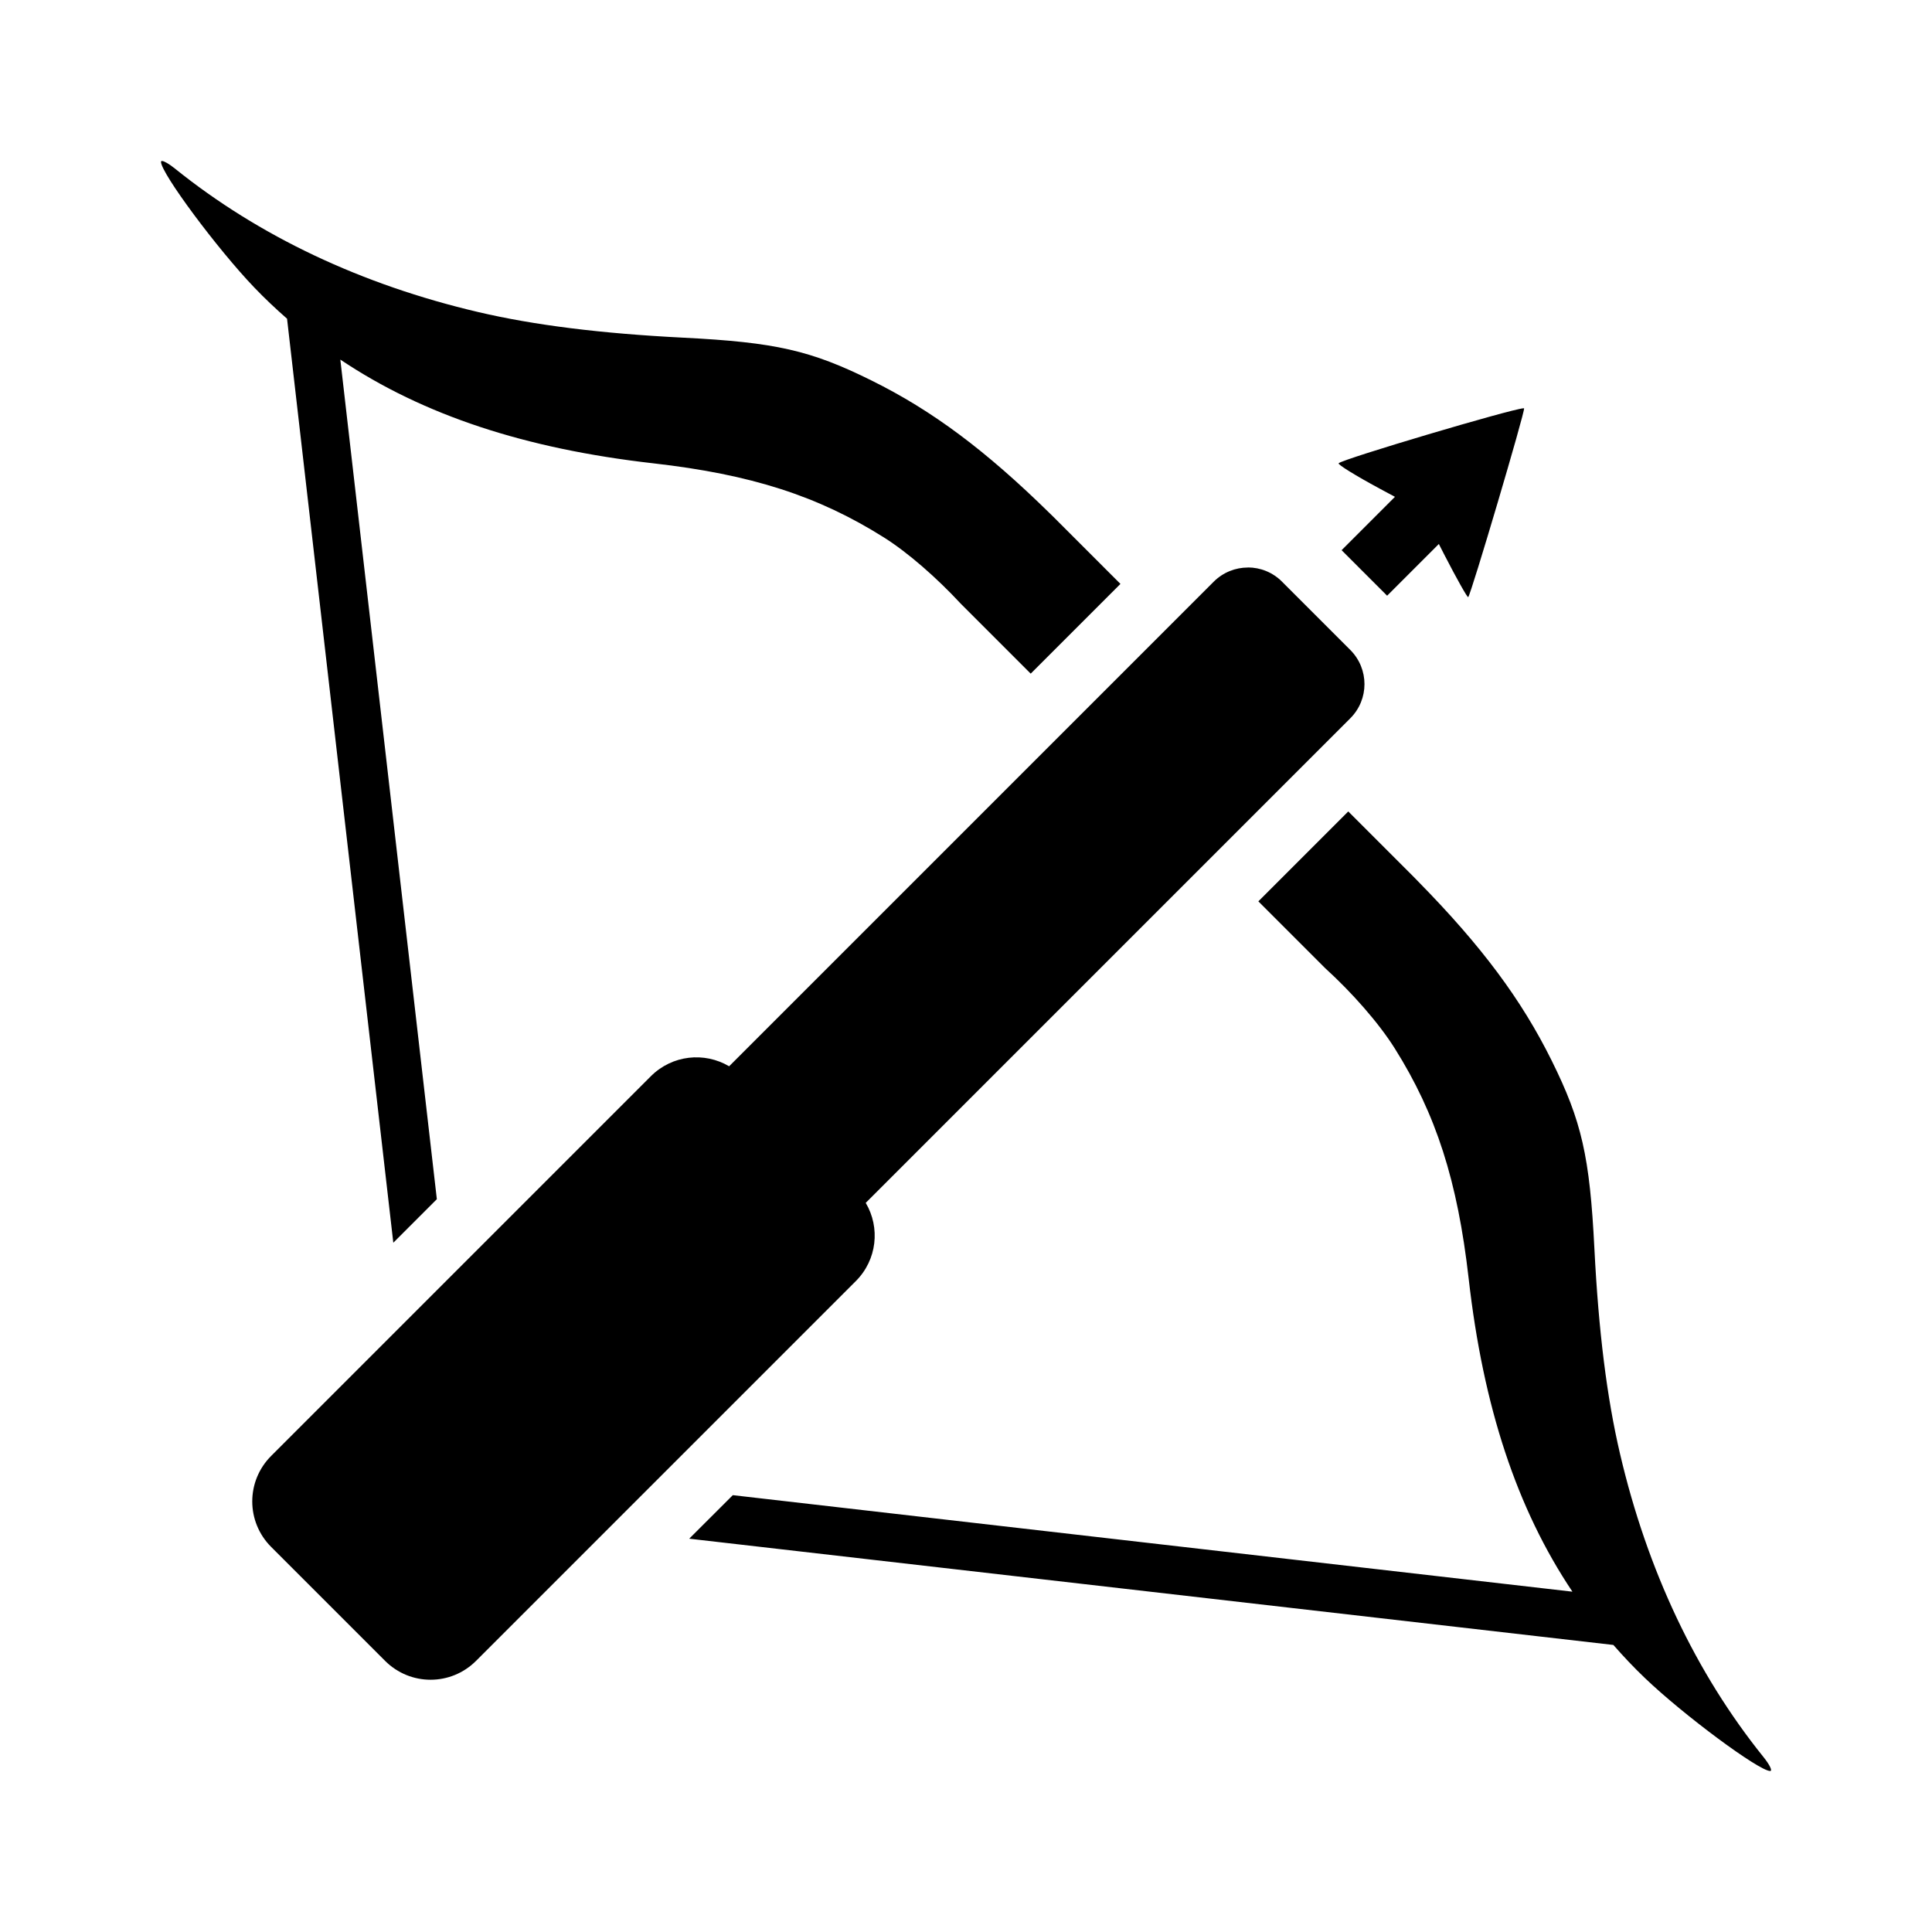 <?xml version="1.0" encoding="UTF-8" standalone="no"?>
<svg
   width="24"
   height="24"
   version="1.1"
   viewBox="0 0 26.182 26.182"
   id="svg1"
   sodipodi:docname="crossbow.svg"
   inkscape:version="1.3.2 (091e20e, 2023-11-25, custom)"
   xmlns:inkscape="http://www.inkscape.org/namespaces/inkscape"
   xmlns:sodipodi="http://sodipodi.sourceforge.net/DTD/sodipodi-0.dtd"
   xmlns="http://www.w3.org/2000/svg"
   xmlns:svg="http://www.w3.org/2000/svg">
  <defs
     id="defs1" />
  <sodipodi:namedview
     id="namedview1"
     pagecolor="#ffffff"
     bordercolor="#111111"
     borderopacity="1"
     inkscape:showpageshadow="0"
     inkscape:pageopacity="0"
     inkscape:pagecheckerboard="1"
     inkscape:deskcolor="#d1d1d1"
     inkscape:zoom="19.772727"
     inkscape:cx="11"
     inkscape:cy="11"
     inkscape:window-width="1366"
     inkscape:window-height="697"
     inkscape:window-x="-8"
     inkscape:window-y="-8"
     inkscape:window-maximized="1"
     inkscape:current-layer="svg1" />
  <path
     d="m 2.197,2.182 c -0.01,-3.354e-4 -0.015,0.003 -0.015,0.012 0,0.152 0.762,1.178 1.261,1.699 0.143,0.15 0.293,0.291 0.447,0.426 L 5.33,16.841 5.92,16.251 4.612,4.873 c 1.125,0.754 2.507,1.209 4.243,1.406 1.321,0.15 2.228,0.441 3.12,1.002 0.333,0.209 0.726,0.556 1.044,0.899 l 0.949,0.949 1.216,-1.216 -0.916,-0.916 -0.039,-0.038 C 13.358,6.104 12.635,5.564 11.81,5.156 10.987,4.748 10.51,4.639 9.258,4.576 8.148,4.52 7.24,4.407 6.481,4.229 4.899,3.858 3.509,3.201 2.37,2.284 2.292,2.221 2.225,2.183 2.197,2.182 Z M 20.646,5.533 c -0.157,0.007 -2.447,0.686 -2.505,0.745 -0.016,0.016 0.232,0.169 0.551,0.341 l 0.212,0.114 -0.723,0.723 0.617,0.617 0.701,-0.701 0.076,0.149 c 0.167,0.324 0.312,0.582 0.322,0.571 0.039,-0.041 0.772,-2.519 0.757,-2.558 -4.78e-4,-0.001 -0.003,-0.002 -0.008,-0.001 z m -3.735,2.158 c -0.167,0 -0.335,0.064 -0.463,0.192 L 9.881,14.45 C 9.546,14.252 9.11,14.296 8.821,14.584 l -5.146,5.146 c -0.342,0.342 -0.342,0.892 0,1.234 l 1.543,1.543 c 0.342,0.342 0.892,0.342 1.234,0 l 5.146,-5.146 c 0.288,-0.288 0.333,-0.725 0.134,-1.06 l 6.567,-6.567 c 0.256,-0.256 0.256,-0.669 0,-0.926 L 17.374,7.883 C 17.246,7.754 17.078,7.69 16.911,7.69 Z m 1.359,3.307 -1.217,1.217 0.907,0.907 c 0.357,0.324 0.723,0.738 0.941,1.085 0.561,0.892 0.852,1.799 1.002,3.12 0.197,1.737 0.652,3.118 1.406,4.243 L 9.931,20.262 9.34,20.852 21.864,22.292 c 0.135,0.154 0.276,0.304 0.426,0.447 0.52,0.499 1.547,1.261 1.699,1.261 0.034,0 -0.007,-0.085 -0.09,-0.188 -0.917,-1.139 -1.575,-2.529 -1.945,-4.111 -0.178,-0.759 -0.291,-1.667 -0.347,-2.778 -0.063,-1.252 -0.172,-1.729 -0.58,-2.552 -0.409,-0.825 -0.948,-1.549 -1.802,-2.419 l -0.079,-0.081 -0.875,-0.875 z"
     id="path1"
     style="stroke-width:1" />
</svg>
